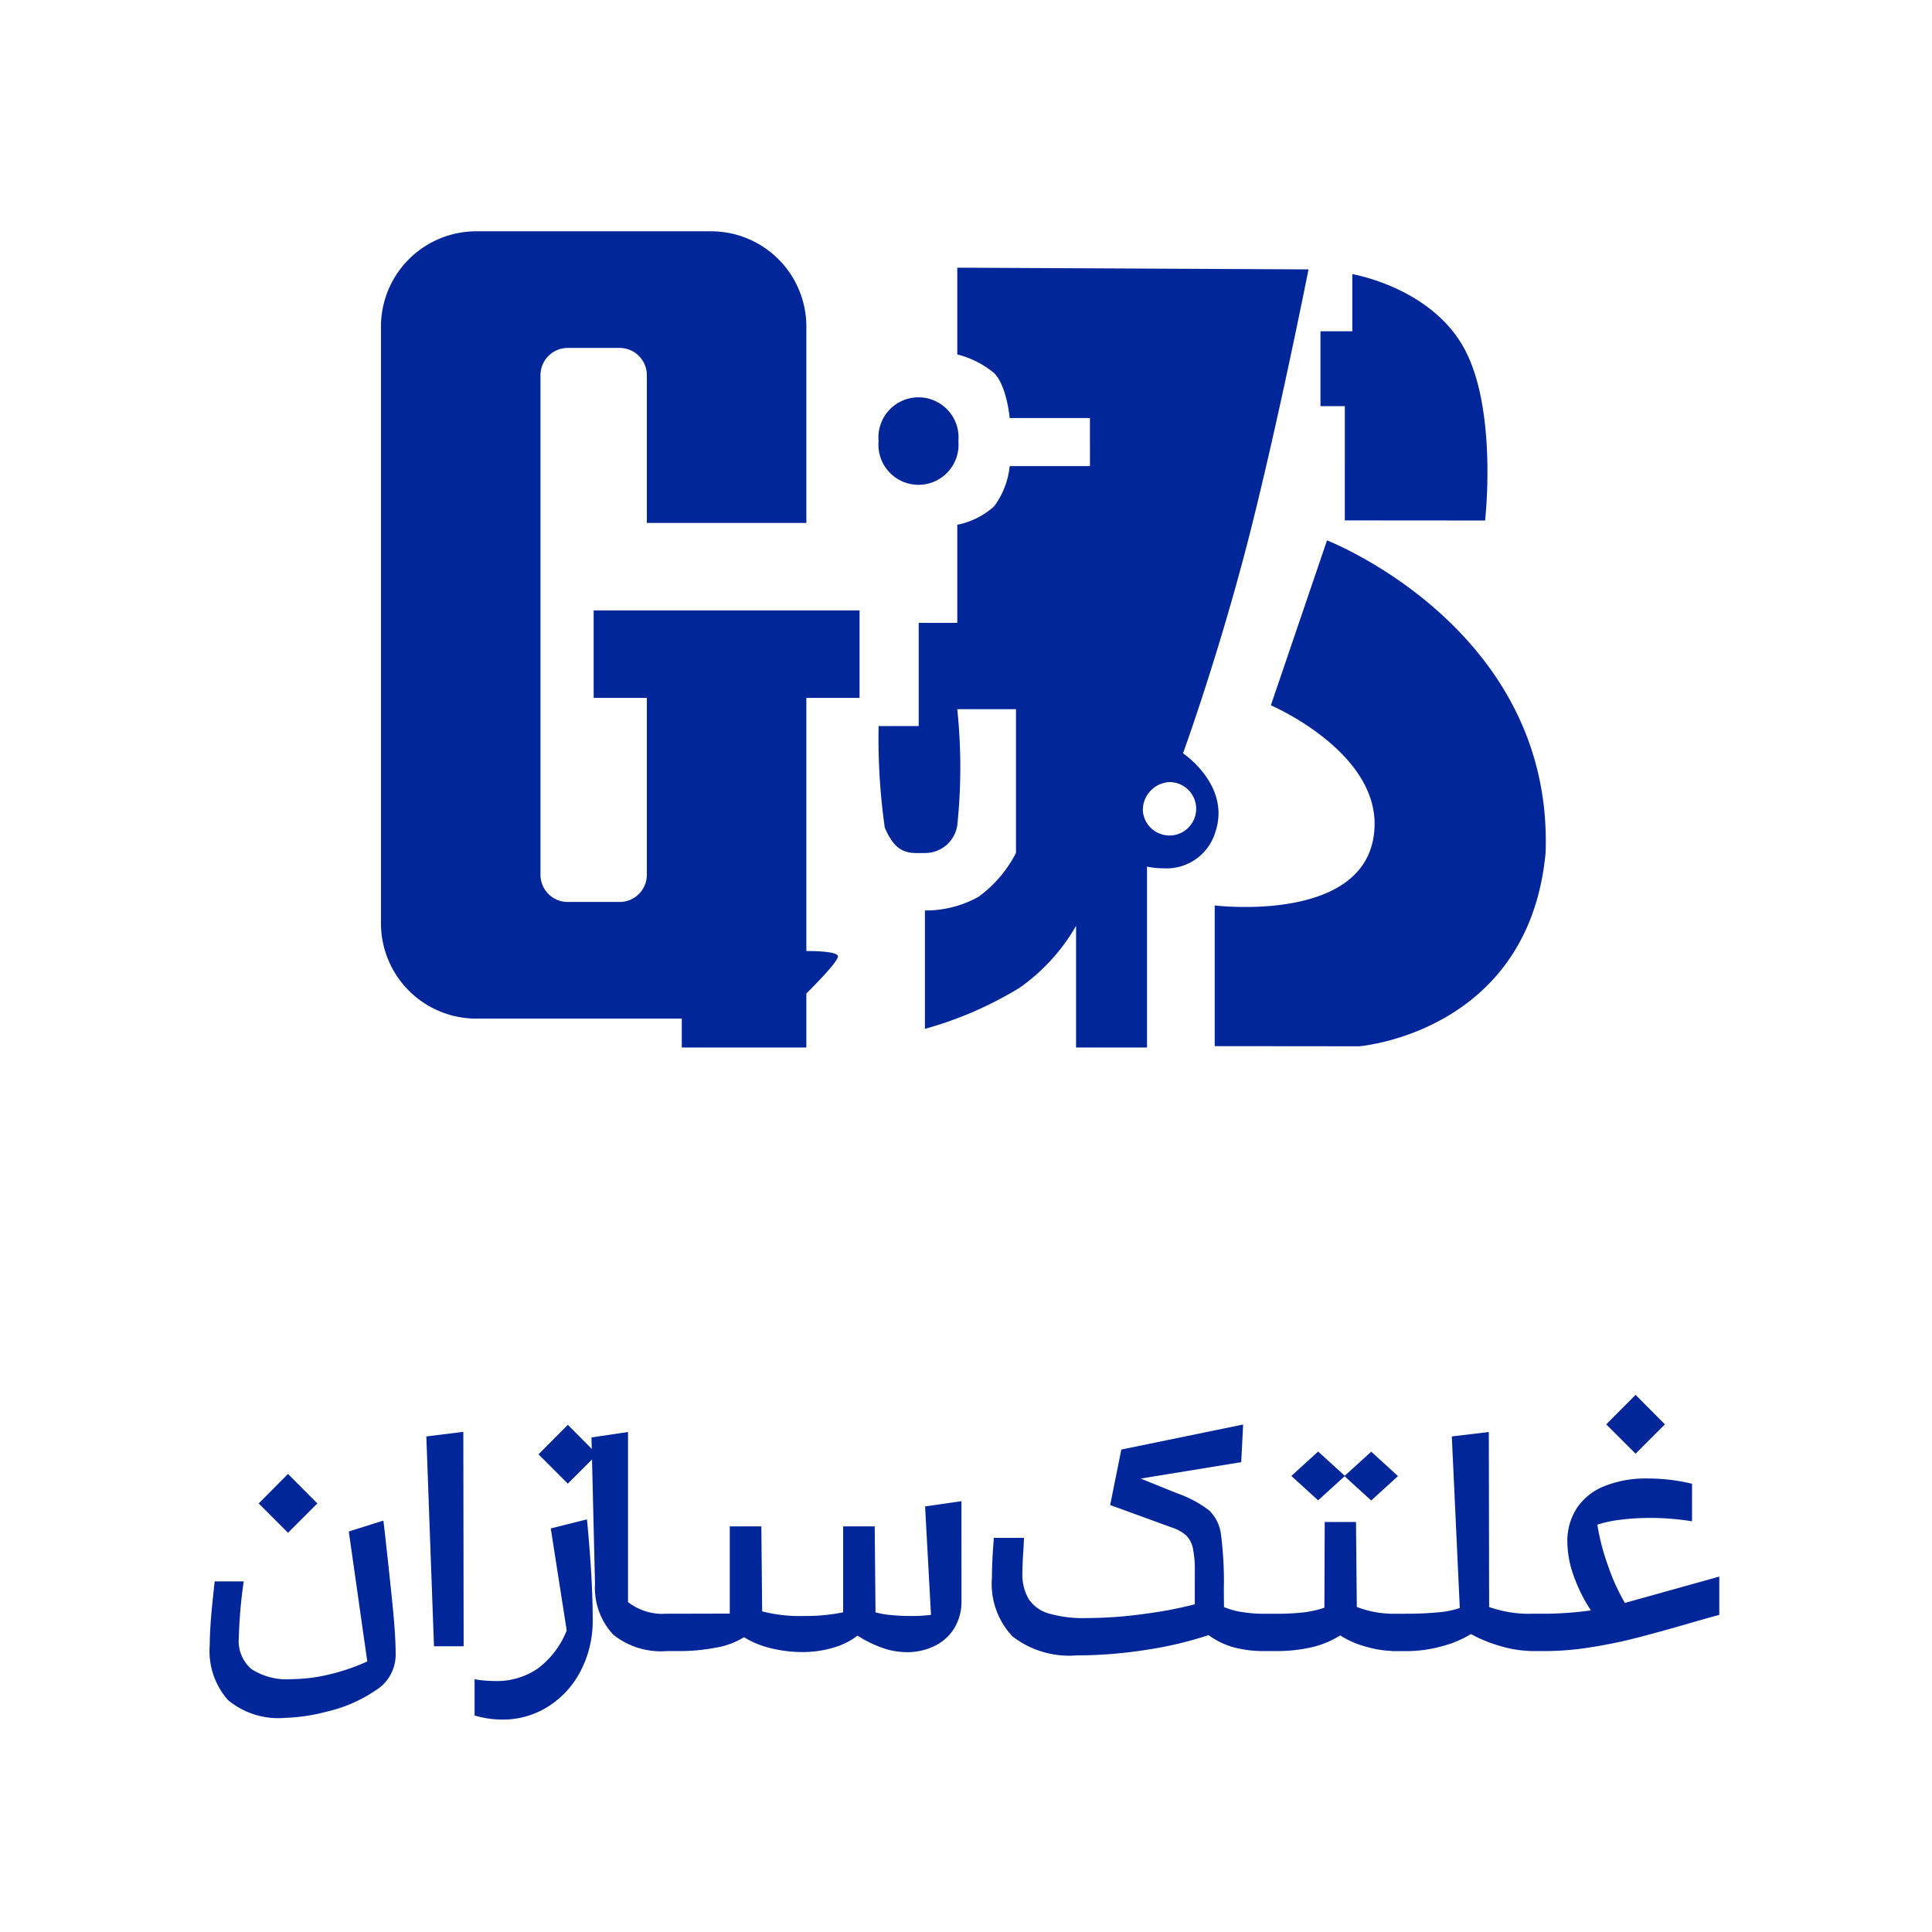 <svg xmlns="http://www.w3.org/2000/svg" xmlns:xlink="http://www.w3.org/1999/xlink" width="142" height="142" viewBox="0 0 142 142">
  <defs>
    <clipPath id="clip-path">
      <rect id="Rectangle_676" data-name="Rectangle 676" width="142" height="142" transform="translate(-5353 -2953)" fill="#fff"/>
    </clipPath>
  </defs>
  <g id="ghaltakSazan" transform="translate(5353 2953)" clip-path="url(#clip-path)">
    <g id="Group_4386" data-name="Group 4386">
      <path id="ghaltakSazan-2" data-name="ghaltakSazan" d="M56.3,59.991H51.089V51.046l-.005.011A14.167,14.167,0,0,1,46.94,55.6a27.275,27.275,0,0,1-6.959,3.019v-8.7h.046a7.986,7.986,0,0,0,3.9-1.009,9.245,9.245,0,0,0,2.747-3.219V35.123H42.36a.085.085,0,0,1,0,.028,40.951,40.951,0,0,1,0,8.5,2.391,2.391,0,0,1-2.38,2.045l-.143,0c-.122,0-.239.005-.354.005-.911,0-1.724-.141-2.452-1.873a46.35,46.35,0,0,1-.454-7.461h2.947V28.781H42.36v-7.21a5.754,5.754,0,0,0,2.7-1.348,5.932,5.932,0,0,0,1.15-2.966h5.9V13.726h-5.9c0-.023-.212-2.387-1.15-3.311a6.856,6.856,0,0,0-2.7-1.364V2.674L68.173,2.8a1.455,1.455,0,0,1-.027.147c-.559,2.788-2.531,12.461-4.434,19.85-2.185,8.479-4.736,15.5-4.761,15.57.364.252,3.5,2.555,2.36,5.837a3.738,3.738,0,0,1-3.817,2.614,5.339,5.339,0,0,1-1.189-.128V59.991ZM56,42.625a1.963,1.963,0,1,0,1.955-2.143A2.059,2.059,0,0,0,56,42.625ZM22.11,59.99V57.867H7a7.008,7.008,0,0,1-7-7V7A7.008,7.008,0,0,1,7,0H24.267a7.008,7.008,0,0,1,7,7V21.433H19.542V10.573a2,2,0,0,0-2-2H13.725a2,2,0,0,0-2,2V47.294a2,2,0,0,0,2,2h3.817a2,2,0,0,0,2-2v-13H15.634v-6.43H35.176v6.43H31.267v9.057h0V52.9c.852,0,2.271.05,2.319.378s-1.437,1.866-2.319,2.742V59.99Zm39.171-.1V49.549S71.744,50.843,72.923,44.7s-7.516-9.86-7.516-9.86l4.127-12.123S86.187,29.183,85.6,45.671C84.364,58.91,71.894,59.9,71.894,59.9Zm9.562-38.641V12.849H69.053v-5.5h2.34v-4.2s5.807.969,8.246,5.5,1.514,12.608,1.514,12.608ZM36.576,15.418a2.944,2.944,0,1,1,5.863,0,2.944,2.944,0,1,1-5.863,0Z" transform="translate(-5325 -2936)" fill="#002699"/>
      <path id="Path_26967" data-name="Path 26967" d="M-99.548-8.566q.375,3.352.6,5.607t.223,3.592a3.094,3.094,0,0,1-1.529,2.643,10.611,10.611,0,0,1-3.475,1.512,13.937,13.937,0,0,1-3.141.475,5.8,5.8,0,0,1-4.178-1.307,5.447,5.447,0,0,1-1.342-4.061q0-.68.07-1.676t.293-2.988h2.133a35.53,35.53,0,0,0-.363,4.184,2.71,2.71,0,0,0,.932,2.262,4.789,4.789,0,0,0,2.971.738,12.053,12.053,0,0,0,2.7-.334,15.06,15.06,0,0,0,2.842-.967l-1.359-9.551,2.543-.8Zm-7.09-4.1,2.156,2.168-2.156,2.156-2.156-2.156ZM-93.73,0h-2.18l-.562-15.422,2.719-.34Zm9.064-9.328q.422,4.359.422,7.371A7.975,7.975,0,0,1-85.123,1.8a6.717,6.717,0,0,1-2.4,2.631,6.186,6.186,0,0,1-3.352.955,7.128,7.128,0,0,1-2.051-.3V2.426a9.828,9.828,0,0,0,1.488.129,5.346,5.346,0,0,0,3.158-.92A6.483,6.483,0,0,0-86.154-1.16l-1.172-7.5Zm-1.406-6.949,2.156,2.168-2.156,2.156-2.156-2.156ZM-78.778.352a5.627,5.627,0,0,1-3.949-1.2,5.061,5.061,0,0,1-1.348-3.744l-.258-10.758,2.684-.4v12.5a4.148,4.148,0,0,0,2.871.855h1.055V.352Zm21.638-3.7a3.754,3.754,0,0,1-.533,2.027A3.484,3.484,0,0,1-59.126-.018a4.608,4.608,0,0,1-2.057.451A5.417,5.417,0,0,1-62.946.117a8.57,8.57,0,0,1-1.834-.9,5.276,5.276,0,0,1-1.8.891,7.888,7.888,0,0,1-2.244.316A9.673,9.673,0,0,1-71.155.141a6.626,6.626,0,0,1-1.969-.809,5.608,5.608,0,0,1-2,.756,14.171,14.171,0,0,1-2.865.264h-1.055V-2.391l4.875-.012v-6.41h2.32l.059,6.246a10.94,10.94,0,0,0,3.035.34,13.591,13.591,0,0,0,2.918-.27V-8.812h2.32l.059,6.316a6.3,6.3,0,0,0,1.125.2,14.375,14.375,0,0,0,1.453.07,11.185,11.185,0,0,0,1.5-.082l-.434-7.969,2.672-.387ZM-39.989-5.5A7.943,7.943,0,0,0-40.13-7.2a1.852,1.852,0,0,0-.486-.937,2.879,2.879,0,0,0-1.025-.58l-4.57-1.664.82-4.078,8.953-1.84-.141,2.766-7.395,1.207,2.707,1.09a8.358,8.358,0,0,1,2.35,1.266,3,3,0,0,1,.855,1.781,27.617,27.617,0,0,1,.205,4.078l.012,1.23a5.64,5.64,0,0,0,1.313.363,10.131,10.131,0,0,0,1.664.129H-33.8V.352h-1.066A8.43,8.43,0,0,1-37.153.07,5.682,5.682,0,0,1-38.981-.82,27.009,27.009,0,0,1-43.464.246a32.638,32.638,0,0,1-5.2.422A6.816,6.816,0,0,1-53.384-.721,5.611,5.611,0,0,1-54.9-5.051q0-1.2.141-2.918h2.215l-.035.727q-.082,1.184-.082,1.828a3.584,3.584,0,0,0,.463,1.945,2.654,2.654,0,0,0,1.482,1.061,9.084,9.084,0,0,0,2.742.334A31.349,31.349,0,0,0-43.558-2.4a29.177,29.177,0,0,0,3.568-.686Zm9.064-5.227-1.969-1.793,1.969-1.793,1.957,1.781,1.945-1.77,1.969,1.793-1.969,1.793-1.957-1.781Zm6.738,8.332V.352h-1.055A7.949,7.949,0,0,1-27.41.029,6.607,6.607,0,0,1-29.3-.8,6.908,6.908,0,0,1-31.388.07a11.535,11.535,0,0,1-2.689.281h-1.055V-2.391h1.055A17.749,17.749,0,0,0-32-2.49a7.472,7.472,0,0,0,1.535-.346l.023-6.3h2.3l.059,6.246a7.694,7.694,0,0,0,1.359.381,8.372,8.372,0,0,0,1.488.123Zm5.83-.492a8.8,8.8,0,0,0,3.27.492h1.055V.352h-1.055A8.684,8.684,0,0,1-17.478,0a10.336,10.336,0,0,1-2.215-.9,7.855,7.855,0,0,1-2.145.9,9.823,9.823,0,0,1-2.613.357h-1.055V-2.391h1.055q1.23,0,2.291-.1a6.553,6.553,0,0,0,1.646-.322L-21.1-15.422l2.719-.328Zm14.912-6.3a19.083,19.083,0,0,0-3.094-.246,17.263,17.263,0,0,0-2.1.123,9.558,9.558,0,0,0-1.764.369,15.919,15.919,0,0,0,.744,2.906A15.172,15.172,0,0,0-8.379-3.187l6.938-1.934v2.813q-1.008.27-2.578.727-2.2.633-3.709,1.014t-3.217.65a21.664,21.664,0,0,1-3.375.27h-1.031V-2.391h1.031a26.07,26.07,0,0,0,3.445-.246,11.553,11.553,0,0,1-1.289-2.6,7.511,7.511,0,0,1-.445-2.408,4.485,4.485,0,0,1,.68-2.484,4.366,4.366,0,0,1,2.01-1.629,8.2,8.2,0,0,1,3.252-.574,13.816,13.816,0,0,1,3.223.387ZM-7.594-18.48l2.156,2.168-2.156,2.156L-9.75-16.312Z" transform="translate(-5225.193 -2832)" fill="#002699"/>
    </g>
  </g>
</svg>
